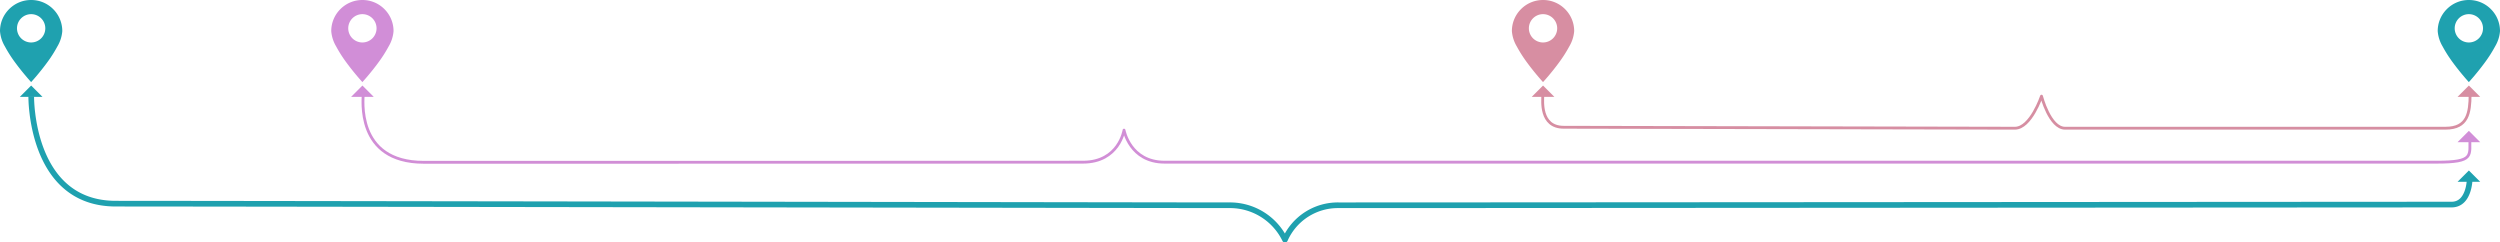 <svg xmlns="http://www.w3.org/2000/svg" width="882.999" height="85.641" viewBox="0 0 882.999 85.641">
  <g id="arrows-5" transform="translate(-560.001 -2055)">
    <path id="Subtraction_19" data-name="Subtraction 19" d="M-8415,187h0l0,0c-.289-.316-2.9-3.187-5.5-6.717a47.051,47.051,0,0,1-3.781-5.9A12.468,12.468,0,0,1-8426,169a10.932,10.932,0,0,1,3.222-7.778A10.931,10.931,0,0,1-8415,158a10.927,10.927,0,0,1,7.778,3.222A10.932,10.932,0,0,1-8404,169a12.468,12.468,0,0,1-1.719,5.376,47.049,47.049,0,0,1-3.781,5.9c-2.6,3.531-5.207,6.4-5.5,6.717h0Zm0-24a5.006,5.006,0,0,0-5,5,5,5,0,0,0,5,5,5.005,5.005,0,0,0,5-5A5.007,5.007,0,0,0-8415,163Z" transform="translate(9103 1897)" fill="#d18ed7"/>
    <path id="Subtraction_21" data-name="Subtraction 21" d="M-8415,187h0l0,0c-.289-.316-2.9-3.187-5.5-6.717a47.051,47.051,0,0,1-3.781-5.9A12.468,12.468,0,0,1-8426,169a10.932,10.932,0,0,1,3.222-7.778A10.931,10.931,0,0,1-8415,158a10.927,10.927,0,0,1,7.778,3.222A10.932,10.932,0,0,1-8404,169a12.468,12.468,0,0,1-1.719,5.376,47.049,47.049,0,0,1-3.781,5.9c-2.6,3.531-5.207,6.4-5.5,6.717h0Zm0-24a5.006,5.006,0,0,0-5,5,5,5,0,0,0,5,5,5.005,5.005,0,0,0,5-5A5.007,5.007,0,0,0-8415,163Z" transform="translate(9520 1897)" fill="#d78ea2"/>
    <path id="Subtraction_18" data-name="Subtraction 18" d="M-8415,187h0l0,0c-.289-.316-2.9-3.187-5.5-6.717a47.051,47.051,0,0,1-3.781-5.9A12.468,12.468,0,0,1-8426,169a10.932,10.932,0,0,1,3.222-7.778A10.931,10.931,0,0,1-8415,158a10.927,10.927,0,0,1,7.778,3.222A10.932,10.932,0,0,1-8404,169a12.468,12.468,0,0,1-1.719,5.376,47.049,47.049,0,0,1-3.781,5.9c-2.6,3.531-5.207,6.4-5.5,6.717h0Zm0-24a5.006,5.006,0,0,0-5,5,5,5,0,0,0,5,5,5.005,5.005,0,0,0,5-5A5.007,5.007,0,0,0-8415,163Z" transform="translate(9847 1897)" fill="#1fa1af"/>
    <path id="Subtraction_20" data-name="Subtraction 20" d="M-8415,187h0l0,0c-.289-.316-2.9-3.187-5.5-6.717a47.051,47.051,0,0,1-3.781-5.9A12.468,12.468,0,0,1-8426,169a10.932,10.932,0,0,1,3.222-7.778A10.931,10.931,0,0,1-8415,158a10.927,10.927,0,0,1,7.778,3.222A10.932,10.932,0,0,1-8404,169a12.468,12.468,0,0,1-1.719,5.376,47.049,47.049,0,0,1-3.781,5.9c-2.6,3.531-5.207,6.4-5.5,6.717h0Zm0-24a5.006,5.006,0,0,0-5,5,5,5,0,0,0,5,5,5.005,5.005,0,0,0,5-5A5.007,5.007,0,0,0-8415,163Z" transform="translate(8986.002 1897)" fill="#1fa1af"/>
    <path id="Path_209" data-name="Path 209" d="M-15.533-24.275c.081,1.327-2.989,24.085,21.376,24.1,51.33.038,221.208-.046,232.841-.046,12.756,0,14.5-11.321,14.5-11.321s2.065,11.3,14.3,11.321c11.033.023,397.014.032,449.338,0,13.357-.008,11.615-2.231,11.71-8.652" transform="translate(703.82 2112.5)" fill="none" stroke="#a41faf" stroke-linejoin="round" stroke-width="1" opacity="0.5"/>
    <path id="Path_210" data-name="Path 210" d="M-14.912-11.6c.036,1.327-1.166,11.033,7.373,11.047,22.644.038,154.25.337,159.382.337,5.627,0,9.4-11.321,9.4-11.321s2.911,11.3,8.307,11.321c4.867.023,111.362.026,134.445-.006,7.806-.011,8.587-5.43,8.629-11.85" transform="translate(1119.82 2100.5)" fill="none" stroke="#af1f46" stroke-linejoin="round" stroke-width="1" opacity="0.5"/>
    <path id="Path_197" data-name="Path 197" d="M-15.959-38.5S-16.5-.586,13.891-.566C73.265-.528,393.537,0,406.993,0a21.6,21.6,0,0,1,19.872,12.141A20.387,20.387,0,0,1,445.754,0c12.761.023,332.627-.213,393.151-.245,6.291,0,6.384-8.92,6.384-8.92" transform="translate(586.994 2127.5)" fill="none" stroke="#1fa1af" stroke-linejoin="round" stroke-width="2"/>
    <path id="Path_201" data-name="Path 201" d="M0,0,5.655,5.655H0Z" transform="translate(575.006 2089.213) rotate(135)" fill="#1fa1af"/>
    <path id="Path_213" data-name="Path 213" d="M0,0,5.655,5.655H0Z" transform="translate(692.006 2089.213) rotate(135)" fill="#d18ed7"/>
    <path id="Path_196" data-name="Path 196" d="M0,0,5.655,5.655H0Z" transform="translate(1436.006 2089.213) rotate(135)" fill="#d78ea2"/>
    <path id="Path_214" data-name="Path 214" d="M0,0,5.655,5.655H0Z" transform="translate(1109.006 2089.213) rotate(135)" fill="#d78ea2"/>
    <path id="Path_211" data-name="Path 211" d="M0,0,5.655,5.655H0Z" transform="translate(1436.006 2105.213) rotate(135)" fill="#d18ed7"/>
    <path id="Path_212" data-name="Path 212" d="M0,0,5.655,5.655H0Z" transform="translate(1436.006 2119.213) rotate(135)" fill="#1fa1af"/>
  </g>
</svg>
